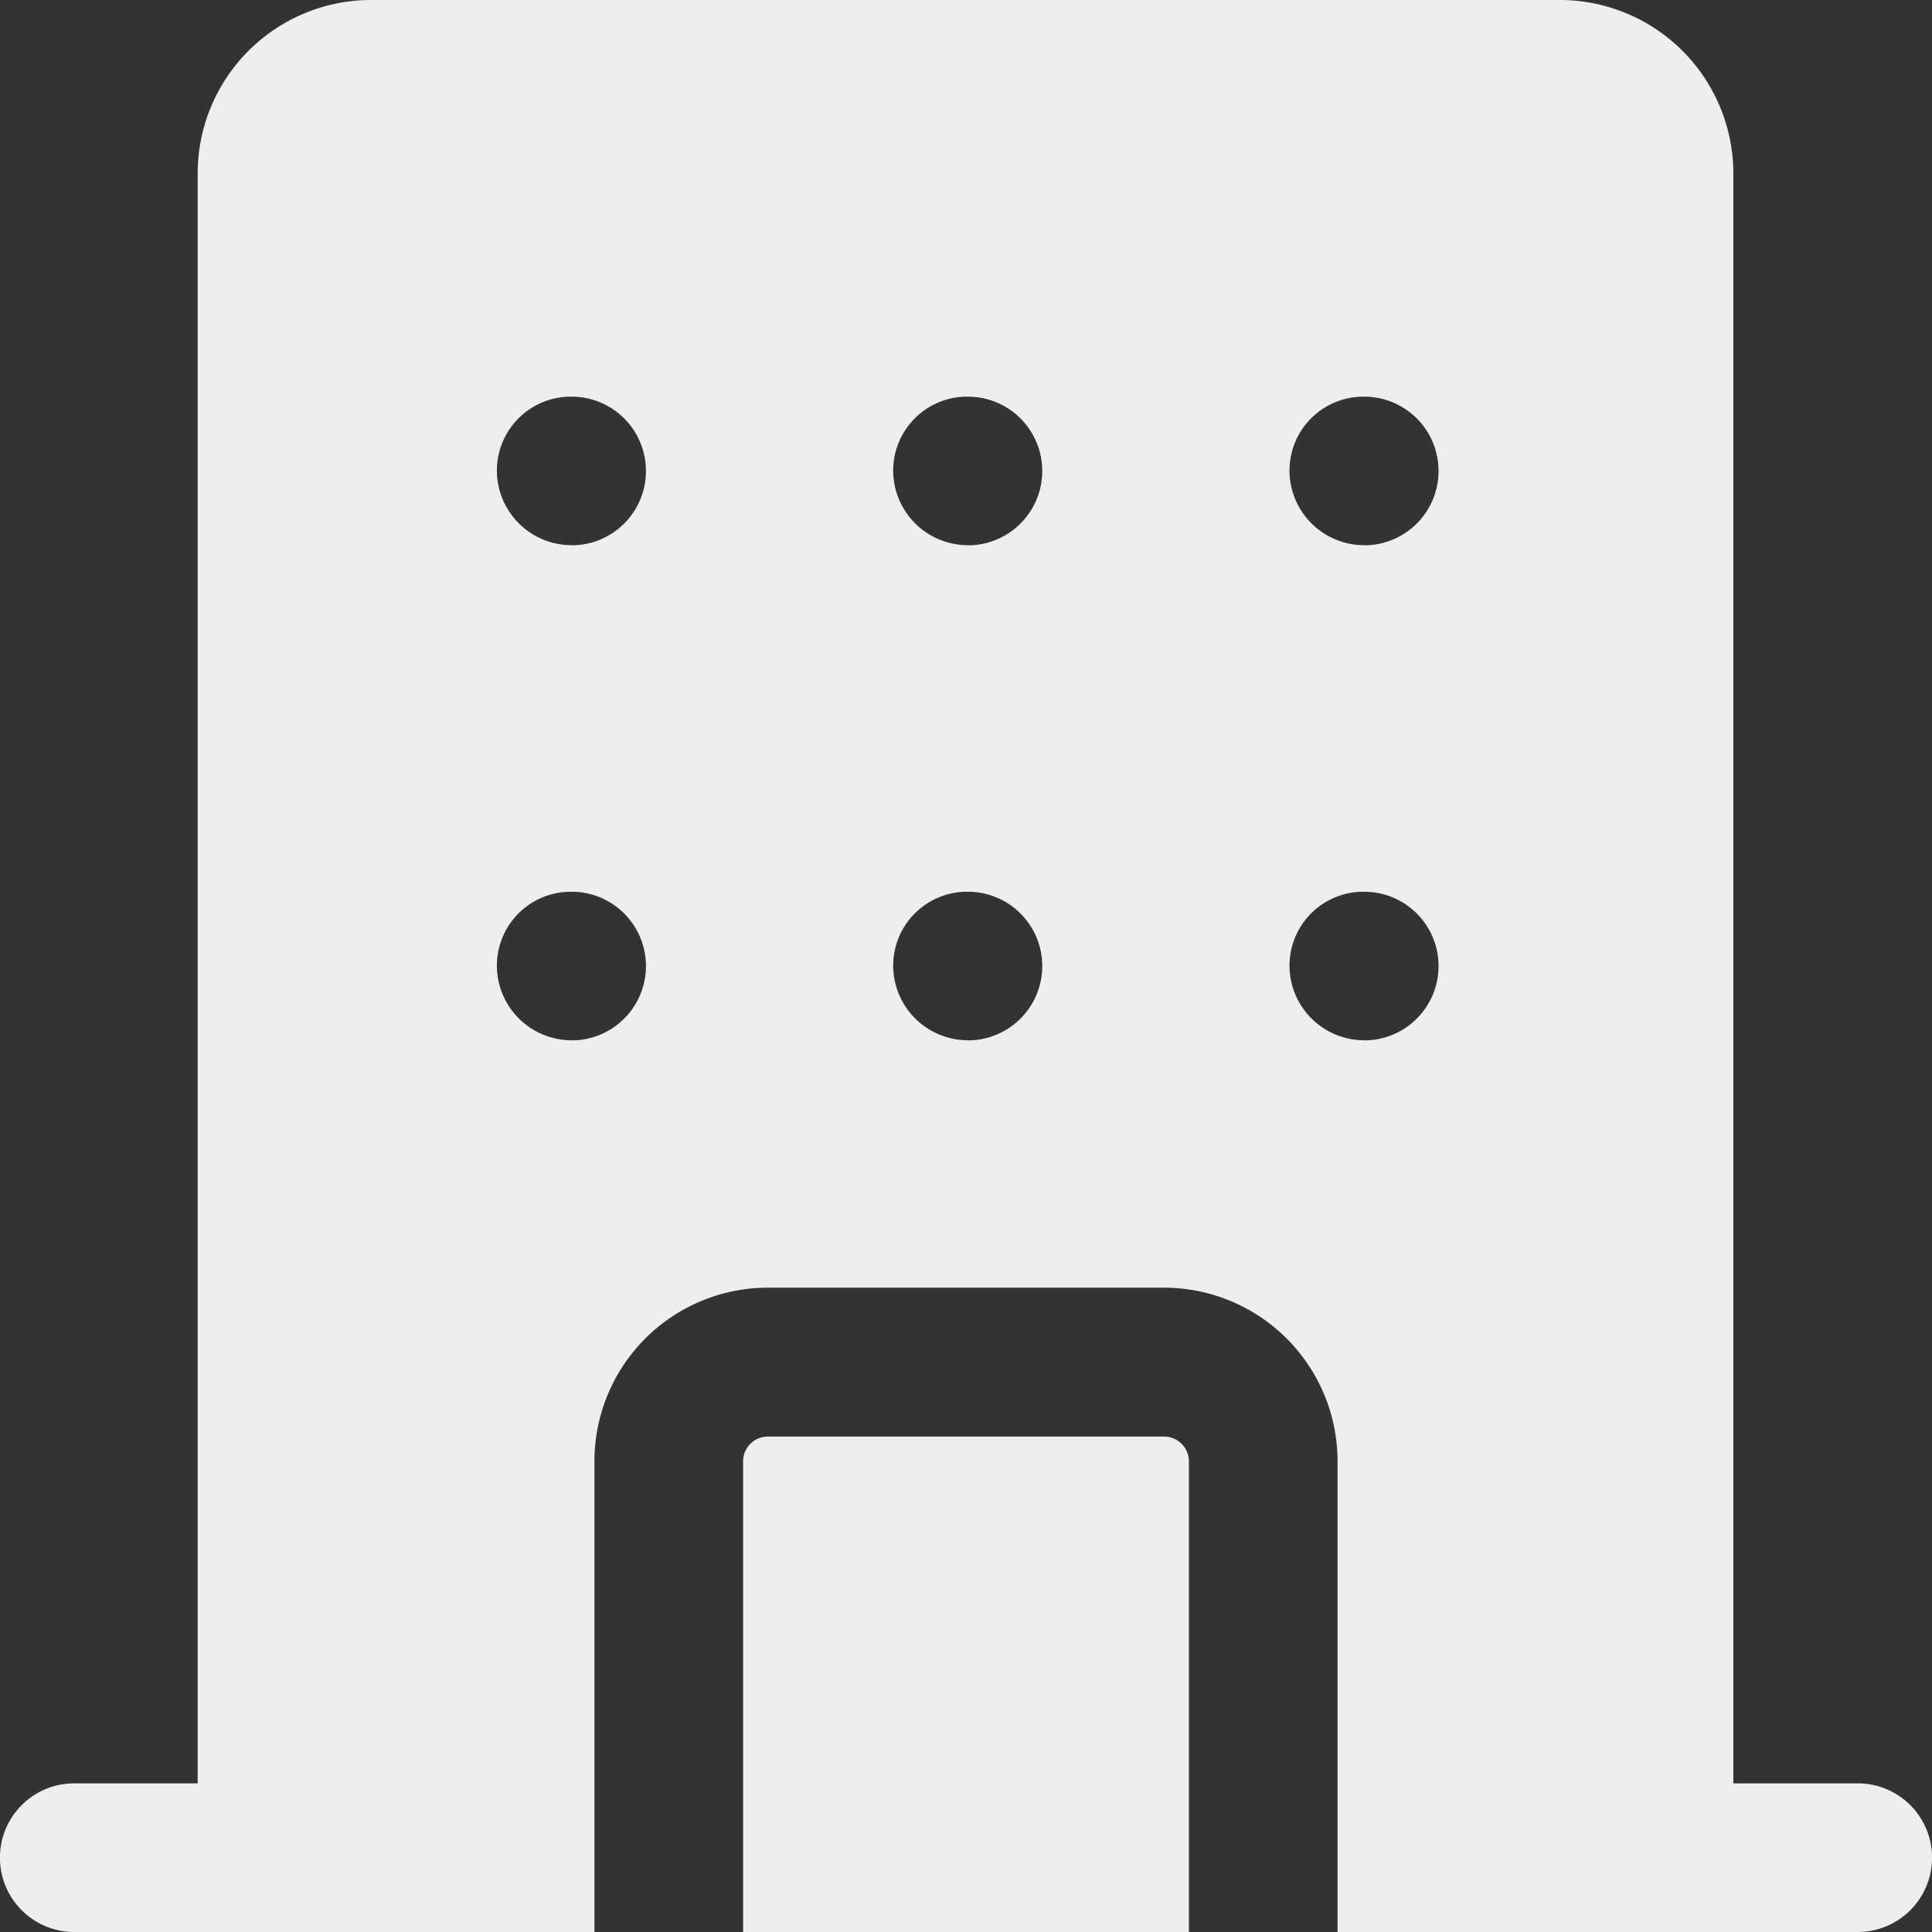 <svg xmlns="http://www.w3.org/2000/svg" width="16" height="16" viewBox="0 0 16 16">
  <rect x="0" y="0" width="16" height="16" fill="#333333" stroke="none"/>
  <g id="ico_layer_b_01_on" transform="translate(-98.245 -2.25)">
    <path id="패스_962" data-name="패스 962" d="M113.63,17.019H112.6V3.686a1.438,1.438,0,0,0-1.436-1.436h-9.846a1.437,1.437,0,0,0-1.436,1.436V17.019H98.86a.615.615,0,0,0,0,1.231h4.308v-3.9a1.437,1.437,0,0,1,1.436-1.436h3.282a1.438,1.438,0,0,1,1.436,1.436v3.9h4.308a.615.615,0,1,0,0-1.231Zm-10.651-6.154a.619.619,0,0,1-.619-.615.612.612,0,0,1,.611-.615h.008a.615.615,0,1,1,0,1.231Zm0-4.1a.619.619,0,0,1-.619-.615.612.612,0,0,1,.611-.615h.008a.615.615,0,1,1,0,1.231Zm3.282,4.1a.619.619,0,0,1-.619-.615.612.612,0,0,1,.611-.615h.008a.615.615,0,1,1,0,1.231Zm0-4.1a.619.619,0,0,1-.619-.615.612.612,0,0,1,.611-.615h.008a.615.615,0,1,1,0,1.231Zm3.282,4.1a.619.619,0,0,1-.619-.615.612.612,0,0,1,.611-.615h.008a.615.615,0,0,1,0,1.231Zm0-4.1a.619.619,0,0,1-.619-.615.612.612,0,0,1,.611-.615h.008a.615.615,0,0,1,0,1.231Z" transform="translate(0 0)" fill="#eee"/>
    <path id="패스_963" data-name="패스 963" d="M109.232,16.75H105.95a.205.205,0,0,0-.205.205v3.9h3.692v-3.9A.206.206,0,0,0,109.232,16.75Z" transform="translate(-1.346 -2.603)" fill="#eee"/>
  </g>
</svg>
